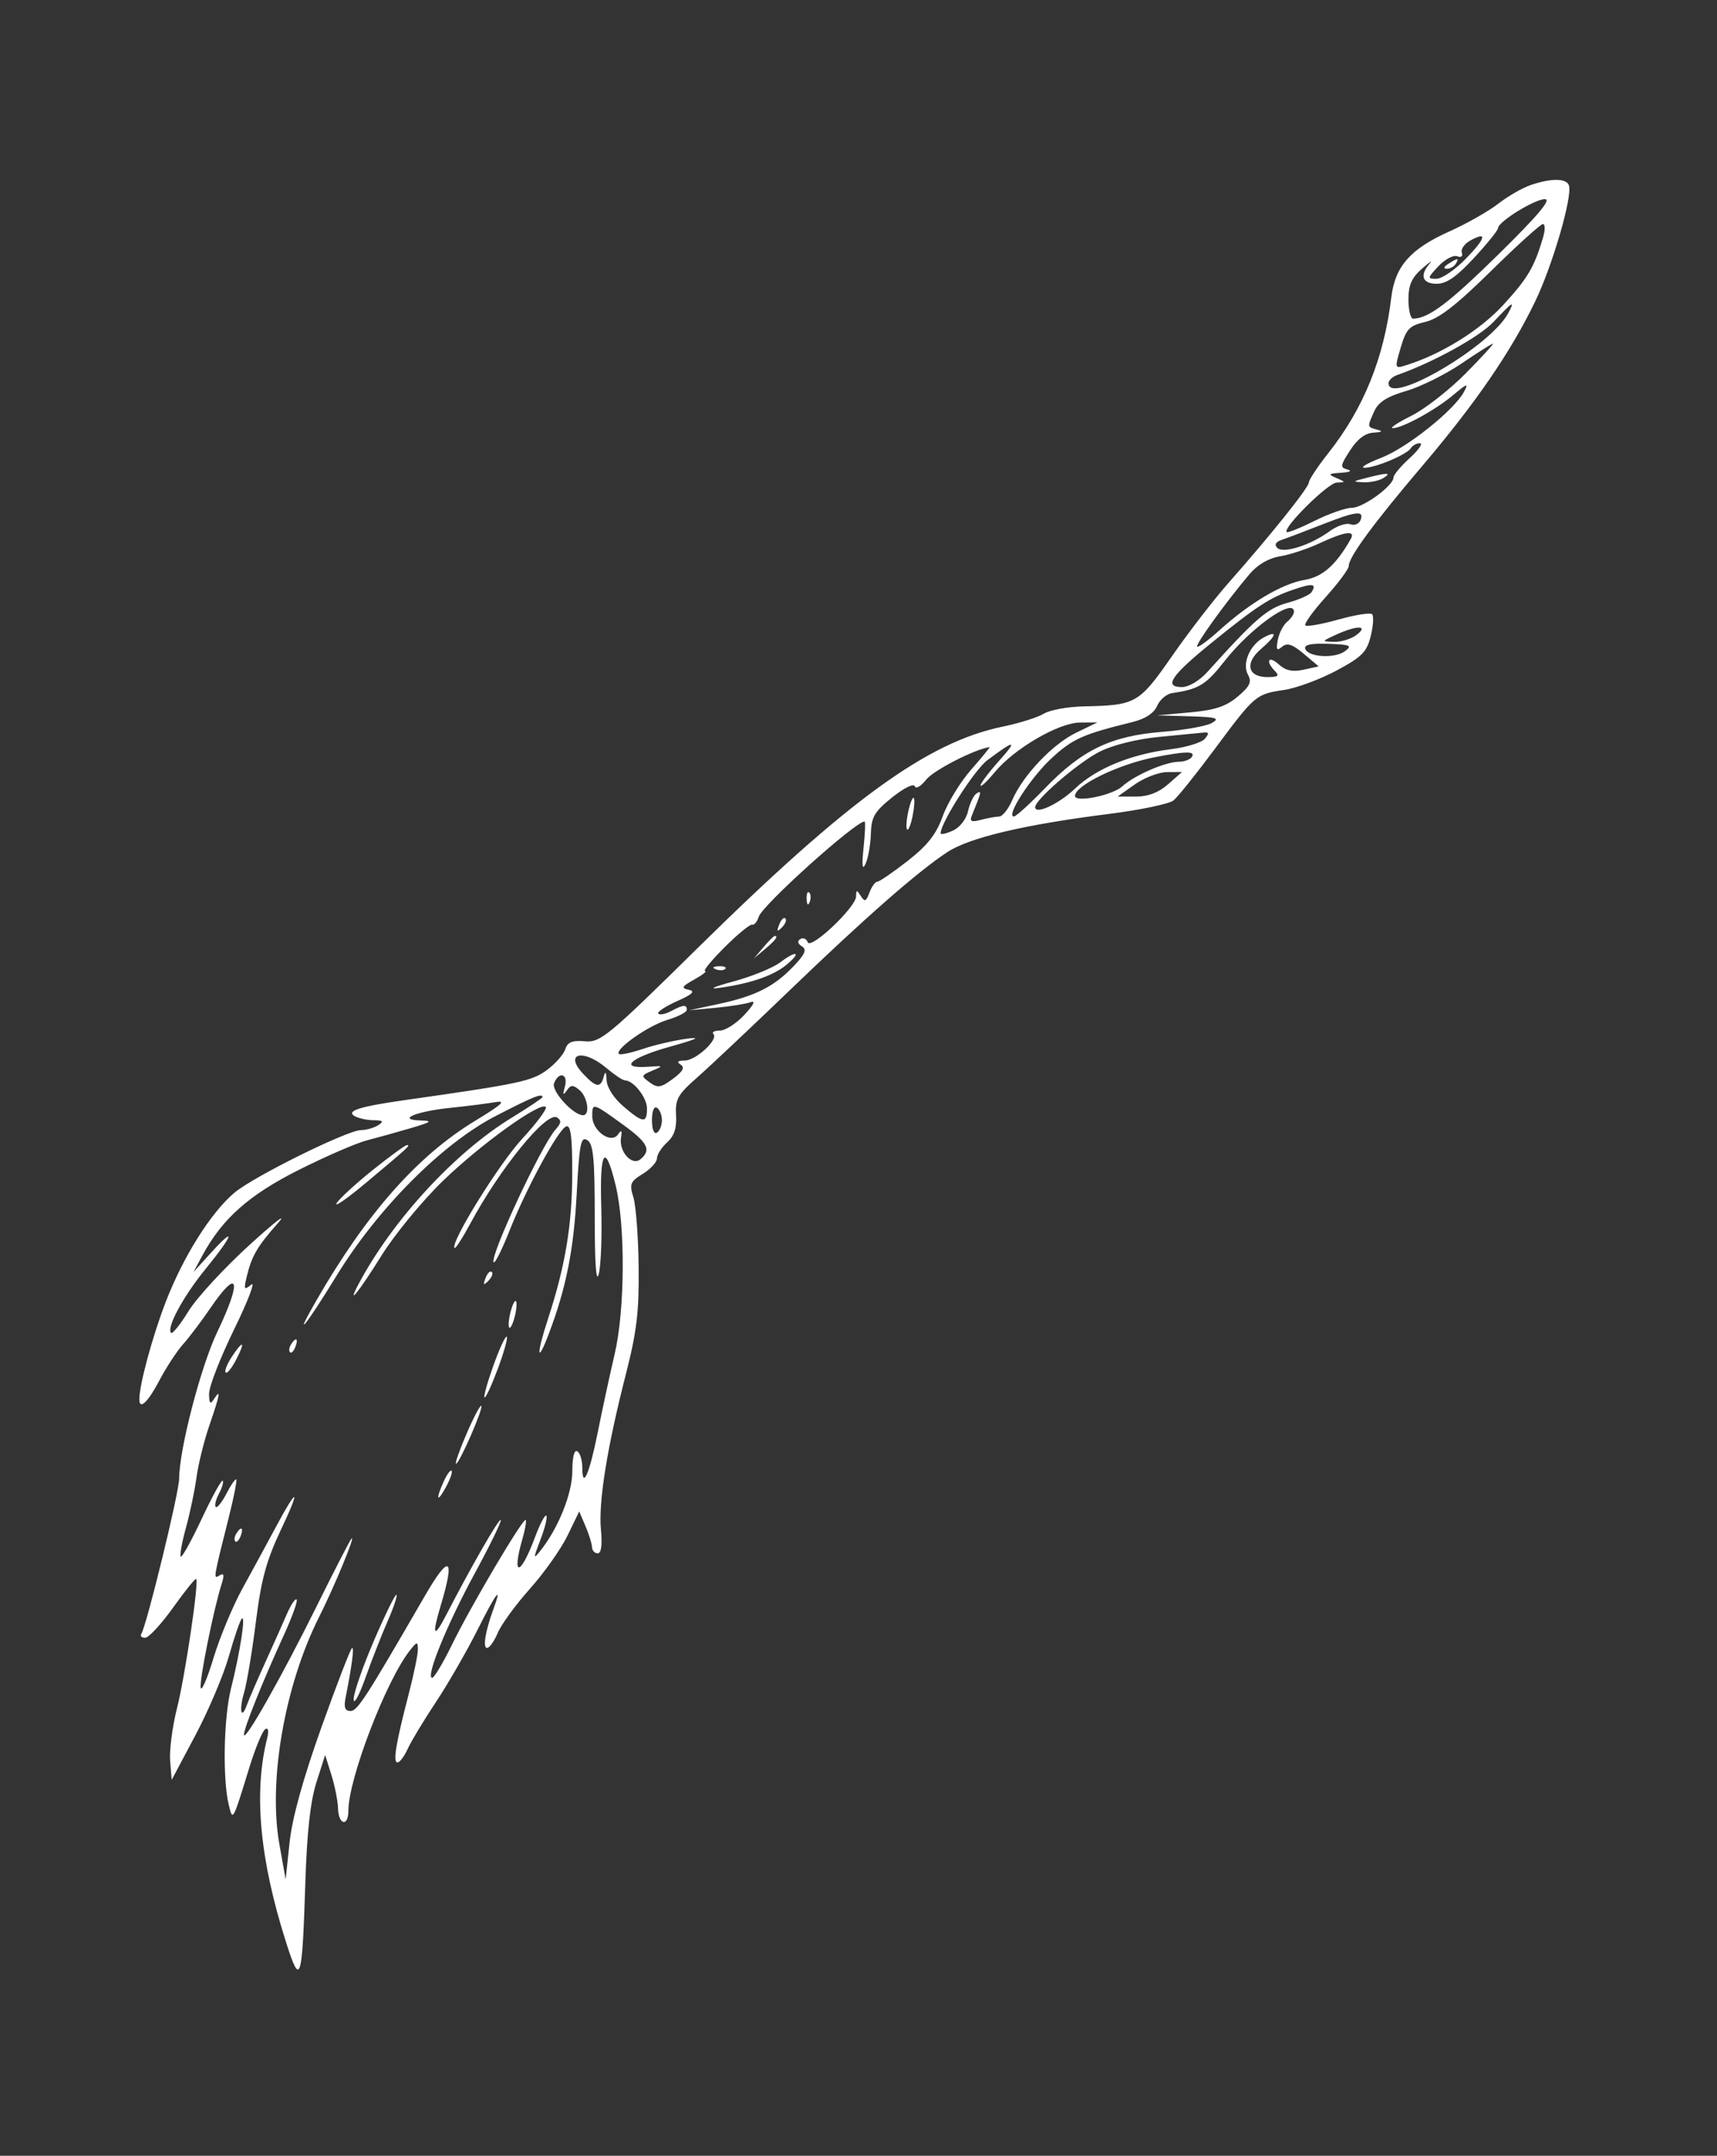 <?xml version="1.0" standalone="no"?>
   <!DOCTYPE svg PUBLIC "-//W3C//DTD SVG 1.1//EN" 
   "http://www.w3.org/Graphics/SVG/1.1/DTD/svg11.dtd"><svg id="svg" version="1.1" width="1035" height="1299" xmlns="http://www.w3.org/2000/svg"><rect width="100%" height="100%" fill="#333333" stroke="none"/><path d="M922.500 111.576 C 917.550 113.282,908.775 118.357,903.000 122.853 C 897.225 127.349,884.006 134.831,873.625 139.480 C 850.159 149.987,840.905 160.517,838.656 179.264 C 834.289 215.664,822.005 246.069,800.853 272.828 C 794.334 281.076,789.000 289.101,789.000 290.663 C 789.000 293.701,766.150 322.261,740.475 351.316 C 731.840 361.087,716.566 380.871,706.531 395.280 C 686.543 423.983,684.757 424.999,653.144 425.645 C 643.599 425.840,632.799 427.830,629.144 430.066 C 625.490 432.302,614.400 435.794,604.500 437.824 C 559.248 447.107,511.207 481.952,420.557 571.242 C 366.397 624.591,361.960 628.260,352.575 627.451 C 344.907 626.791,342.111 627.924,340.738 632.251 C 339.749 635.367,334.748 641.015,329.625 644.803 C 320.590 651.483,312.669 653.159,244.500 662.817 C 217.278 666.674,208.677 669.316,213.465 672.351 C 215.684 673.757,220.875 674.949,225.000 675.000 C 230.950 675.073,231.570 675.693,228.000 678.000 C 225.525 679.599,220.865 680.929,217.645 680.954 C 209.373 681.019,152.934 708.919,141.340 718.674 C 127.169 730.598,110.433 757.187,99.905 784.500 C 91.850 805.397,84.000 834.345,84.000 843.148 C 84.000 849.840,89.140 845.019,96.063 831.834 C 100.153 824.043,106.554 814.256,110.286 810.084 C 114.019 805.913,121.444 796.090,126.786 788.256 C 143.825 763.270,146.071 771.088,130.930 802.682 C 121.072 823.252,108.000 873.557,108.000 890.923 C 108.000 899.149,88.488 979.166,85.174 984.527 C 84.334 985.887,85.413 986.927,87.573 986.838 C 89.733 986.749,97.325 978.512,104.444 968.533 C 111.564 958.553,117.780 950.864,118.258 951.444 C 119.967 953.522,111.587 1009.882,106.647 1029.527 C 103.877 1040.541,102.036 1054.716,102.556 1061.027 L 103.500 1072.500 117.840 1045.500 C 125.727 1030.650,134.806 1009.195,138.017 997.823 C 141.228 986.450,144.717 976.325,145.770 975.323 C 148.225 972.987,144.723 995.594,139.246 1017.433 C 134.833 1035.033,134.116 1071.900,137.884 1087.500 C 140.328 1097.621,140.259 1097.745,150.100 1065.681 C 153.783 1053.680,158.164 1043.016,159.836 1041.983 C 161.746 1040.803,162.180 1042.873,161.004 1047.558 C 152.817 1080.180,156.530 1120.323,172.332 1170.034 C 181.118 1197.675,182.136 1194.551,184.070 1134.000 C 185.025 1104.125,187.110 1085.332,190.727 1074.000 L 195.994 1057.500 199.767 1069.500 C 201.841 1076.100,203.643 1085.213,203.769 1089.750 C 204.046 1099.653,210.000 1100.972,210.000 1091.130 C 210.000 1071.907,232.730 1012.659,247.071 994.500 C 251.351 989.080,251.818 989.013,251.905 993.805 C 251.957 996.723,249.461 1008.873,246.358 1020.805 C 238.578 1050.723,236.726 1062.000,239.593 1062.000 C 240.937 1062.000,243.727 1058.288,245.792 1053.750 C 247.857 1049.213,255.483 1036.566,262.740 1025.647 C 269.996 1014.727,281.278 995.152,287.810 982.147 C 299.149 959.569,302.957 954.590,297.439 969.555 C 292.585 982.719,290.893 993.000,293.579 993.000 C 295.060 993.000,297.960 988.925,300.023 983.945 C 302.086 978.965,310.815 966.998,319.422 957.353 C 328.028 947.707,338.238 933.271,342.110 925.273 L 349.150 910.730 352.940 919.615 C 355.024 924.502,356.790 930.188,356.865 932.250 C 356.939 934.313,358.486 936.000,360.302 936.000 C 362.433 936.000,363.121 930.944,362.242 921.750 C 360.658 905.169,365.908 872.444,377.283 828.000 C 383.844 802.369,385.276 790.351,384.972 763.500 C 384.766 745.350,383.344 726.450,381.812 721.500 C 379.318 713.442,379.915 711.955,387.513 707.294 C 392.181 704.431,396.000 700.253,396.000 698.009 C 396.000 695.766,398.740 691.450,402.089 688.419 C 406.412 684.507,407.991 679.729,407.532 671.950 C 406.968 662.383,408.575 659.508,420.193 649.308 C 427.512 642.882,452.477 619.372,475.671 597.063 C 521.753 552.738,552.733 525.571,570.922 513.533 C 584.223 504.732,617.358 496.895,668.620 490.426 C 687.387 488.057,704.835 484.405,707.394 482.310 C 709.953 480.214,721.115 466.299,732.198 451.387 C 756.479 418.718,756.998 418.277,774.000 415.753 C 781.425 414.651,795.600 409.419,805.500 404.125 C 820.956 395.860,823.892 392.913,826.273 383.273 C 827.799 377.099,828.173 371.173,827.105 370.105 C 826.037 369.037,816.906 370.481,806.813 373.313 C 796.719 376.144,787.735 377.735,786.848 376.848 C 785.960 375.960,791.481 368.285,799.117 359.792 C 806.753 351.300,813.000 342.882,813.000 341.087 C 813.000 335.666,827.976 315.304,857.558 280.506 C 889.586 242.831,910.879 211.786,925.464 181.500 C 935.898 159.836,947.958 118.369,945.751 111.750 C 944.274 107.323,935.039 107.254,922.500 111.576 M903.401 153.134 C 873.350 182.666,860.959 192.000,851.805 192.000 C 850.262 192.000,849.000 186.835,849.000 180.523 C 849.000 171.755,850.947 167.340,857.250 161.818 C 861.788 157.842,863.813 156.527,861.750 158.895 C 855.592 165.965,857.388 171.000,866.069 171.000 C 871.945 171.000,878.058 166.757,888.569 155.385 C 896.506 146.796,903.000 138.745,903.000 137.493 C 903.000 133.643,925.038 120.000,931.256 120.000 C 935.392 120.000,927.187 129.760,903.401 153.134 M930.111 143.250 C 924.749 161.162,920.991 167.527,906.259 183.646 C 892.211 199.016,868.395 213.737,847.033 220.252 C 840.730 222.175,840.663 221.900,844.354 209.399 C 847.665 198.183,849.530 196.245,859.213 193.955 C 867.387 192.022,877.778 183.964,898.915 163.168 C 914.661 147.676,928.678 135.000,930.063 135.000 C 931.448 135.000,931.470 138.713,930.111 143.250 M883.446 156.055 C 877.031 162.625,869.121 168.000,865.868 168.000 C 860.303 168.000,860.375 167.552,867.083 160.412 C 871.004 156.238,876.077 153.539,878.357 154.414 C 880.808 155.354,881.966 154.471,881.191 152.252 C 880.470 150.188,882.717 146.923,886.185 144.995 C 896.791 139.101,895.700 143.506,883.446 156.055 M873.000 159.000 C 870.296 160.747,869.926 161.926,872.073 161.954 C 874.038 161.979,876.480 160.650,877.500 159.000 C 879.802 155.275,878.763 155.275,873.000 159.000 M909.164 188.694 C 898.406 208.796,837.000 244.715,837.000 230.906 C 837.000 229.204,839.363 226.982,842.250 225.969 C 863.998 218.334,891.750 203.030,900.281 193.967 C 911.942 181.579,913.451 180.683,909.164 188.694 M883.406 225.101 C 873.558 235.057,858.822 246.532,850.661 250.601 C 842.499 254.671,837.491 258.000,839.530 258.000 C 845.343 258.000,865.211 247.118,876.051 237.997 C 884.431 230.945,885.393 230.660,882.487 236.089 C 876.525 247.230,848.054 269.907,832.500 275.904 C 824.250 279.085,819.698 281.758,822.384 281.844 C 828.772 282.048,848.061 273.946,850.472 270.045 C 851.507 268.370,853.962 267.040,855.927 267.088 C 857.892 267.136,855.113 271.167,849.750 276.046 C 844.388 280.924,840.000 286.164,840.000 287.691 C 840.000 292.677,821.705 306.000,814.859 306.000 C 811.184 306.000,801.093 309.530,792.434 313.845 C 783.775 318.160,776.205 321.198,775.611 320.595 C 773.112 318.059,800.490 290.982,805.748 290.789 C 811.246 290.588,811.235 290.464,805.500 288.000 C 800.273 285.754,800.660 285.350,808.500 284.863 C 813.603 284.546,815.272 283.719,812.354 282.952 C 807.676 281.723,807.812 280.665,813.854 271.337 C 818.286 264.493,822.998 260.946,828.000 260.689 C 833.118 260.426,833.833 259.868,830.250 258.932 C 824.033 257.307,824.045 257.379,828.443 247.725 C 830.945 242.235,836.193 238.916,847.630 235.591 C 856.288 233.074,871.276 225.648,880.936 219.089 C 890.596 212.530,899.133 207.127,899.906 207.082 C 900.679 207.037,893.254 215.146,883.406 225.101 M823.500 288.000 C 815.197 290.113,815.081 290.314,822.000 290.599 C 826.125 290.769,831.525 289.599,834.000 288.000 C 839.106 284.700,836.467 284.700,823.500 288.000 M820.158 313.311 C 819.248 315.681,816.493 316.850,814.035 315.907 C 811.578 314.963,805.952 316.841,801.533 320.079 C 790.051 328.494,773.548 333.748,769.938 330.138 C 768.016 328.216,768.991 326.522,772.748 325.250 C 775.912 324.180,786.600 320.123,796.500 316.236 C 817.489 307.995,822.432 307.384,820.158 313.311 M814.234 324.750 C 805.344 340.479,797.297 347.591,786.289 349.451 C 772.887 351.715,753.364 363.266,735.195 379.681 C 728.401 385.819,722.303 390.303,721.645 389.645 C 720.440 388.440,738.940 362.820,753.143 346.022 C 758.018 340.256,764.685 336.349,771.551 335.235 C 777.471 334.274,788.207 330.728,795.408 327.354 C 810.534 320.266,817.298 319.331,814.234 324.750 M790.674 356.719 C 789.614 358.434,783.069 361.366,776.129 363.235 C 764.056 366.485,756.630 372.880,728.061 404.624 C 723.053 410.189,716.689 414.000,712.406 414.000 C 701.298 414.000,705.899 407.139,730.245 387.400 C 757.424 365.365,765.307 360.221,779.277 355.406 C 791.139 351.317,793.821 351.626,790.674 356.719 M780.000 368.633 C 780.000 370.081,778.124 372.822,775.832 374.724 C 773.540 376.627,771.025 381.529,770.243 385.618 C 769.104 391.578,769.621 392.389,772.851 389.709 C 775.928 387.155,779.009 388.157,785.898 393.954 L 794.916 401.542 785.756 403.554 C 779.124 405.010,774.997 404.118,770.799 400.318 C 764.581 394.691,762.589 398.389,768.600 404.400 C 771.400 407.200,770.379 408.000,764.006 408.000 C 752.133 408.000,750.143 399.648,759.998 391.171 C 769.518 382.982,770.432 379.487,761.851 384.080 C 753.326 388.642,748.552 399.946,752.313 406.665 C 754.687 410.908,753.426 413.555,746.082 419.742 C 738.996 425.713,732.340 427.910,717.187 429.278 L 697.500 431.056 717.000 431.619 C 733.309 432.090,735.526 432.747,730.546 435.635 C 727.271 437.533,713.730 439.949,700.455 441.004 C 669.822 443.437,652.222 451.881,630.147 474.736 C 620.991 484.215,612.460 491.978,611.189 491.986 C 606.079 492.017,621.333 468.457,633.954 456.823 C 646.600 445.167,652.664 442.456,682.502 435.122 C 690.358 433.191,695.539 429.817,697.502 425.353 C 699.151 421.603,703.200 418.137,706.500 417.651 C 722.753 415.255,726.840 412.754,738.278 398.201 C 753.979 378.222,780.000 359.782,780.000 368.633 M817.677 382.595 C 814.474 385.018,808.399 386.890,804.177 386.756 C 796.523 386.513,796.527 386.501,805.500 382.392 C 818.005 376.666,825.354 376.789,817.677 382.595 M810.738 392.382 C 804.533 396.981,788.460 396.018,786.797 390.947 C 785.987 388.479,790.264 387.563,800.803 387.947 C 813.977 388.427,815.285 389.011,810.738 392.382 M648.664 441.523 C 634.400 448.439,616.523 467.323,610.109 482.250 C 607.805 487.613,604.250 492.018,602.210 492.041 C 600.169 492.063,595.235 492.955,591.244 494.023 C 585.720 495.501,584.398 494.954,585.706 491.732 C 591.710 476.945,591.899 476.090,588.741 478.042 C 586.937 479.157,584.616 483.917,583.583 488.620 C 582.482 493.634,578.664 498.557,574.353 500.521 C 570.309 502.364,567.000 503.077,567.000 502.106 C 567.000 495.813,587.404 463.899,595.135 458.100 C 611.868 445.548,613.708 445.637,602.250 458.443 C 596.063 465.359,591.036 472.026,591.081 473.259 C 591.125 474.491,594.964 470.915,599.611 465.311 C 611.464 451.020,638.148 435.477,651.000 435.379 L 661.500 435.299 648.664 441.523 M726.278 445.166 C 724.376 447.457,715.098 450.293,705.660 451.469 C 681.757 454.448,660.819 463.031,648.212 475.019 C 638.261 484.483,624.000 491.153,624.000 486.344 C 624.000 481.797,650.255 459.250,662.943 452.899 C 671.027 448.853,685.380 445.307,698.943 444.005 C 711.349 442.814,723.353 441.650,725.617 441.420 C 728.796 441.096,728.947 441.950,726.278 445.166 M585.508 463.635 C 578.906 471.135,571.156 483.805,568.284 491.791 C 564.341 502.755,559.157 509.361,547.117 518.765 C 538.347 525.615,530.120 531.250,528.835 531.288 C 527.551 531.327,525.418 534.282,524.096 537.857 C 522.103 543.243,521.213 543.598,518.892 539.928 C 516.454 536.073,516.086 536.099,516.046 540.125 C 515.981 546.638,488.637 572.516,486.875 567.731 C 486.112 565.659,484.109 564.815,482.423 565.856 C 480.485 567.055,480.835 568.662,483.377 570.233 C 486.482 572.152,485.362 574.854,478.447 582.126 C 466.712 594.468,455.436 600.180,433.500 604.897 L 415.500 608.768 431.287 607.276 C 439.969 606.455,449.419 604.949,452.287 603.929 C 455.696 602.716,454.452 605.348,448.689 611.537 C 443.843 616.742,437.205 621.000,433.939 621.000 C 430.672 621.000,428.912 621.912,430.027 623.027 C 433.282 626.282,419.550 638.996,412.727 639.046 C 408.487 639.077,407.699 639.853,410.256 641.477 C 412.971 643.201,411.681 645.586,405.605 650.078 C 398.333 655.455,396.445 655.745,391.630 652.224 C 386.314 648.337,386.388 648.016,393.281 645.114 C 400.074 642.255,399.932 642.117,390.883 642.788 C 372.578 644.144,379.601 637.472,403.500 630.801 C 419.912 626.220,423.231 624.668,414.000 625.893 C 406.575 626.879,394.634 629.653,387.466 632.058 C 380.297 634.463,373.827 635.827,373.089 635.089 C 370.359 632.359,390.657 618.044,402.135 614.605 C 408.661 612.650,414.000 609.914,414.000 608.525 C 414.000 605.177,411.837 605.341,404.546 609.243 C 401.213 611.027,397.726 611.726,396.796 610.796 C 395.867 609.867,400.891 606.517,407.961 603.352 C 417.499 599.081,419.356 597.290,415.157 596.409 C 410.382 595.406,410.903 594.443,418.500 590.230 C 423.450 587.486,426.381 585.186,425.013 585.120 C 423.645 585.054,428.957 578.588,436.816 570.750 C 444.675 562.913,452.124 556.810,453.370 557.189 C 454.615 557.568,456.422 555.395,457.385 552.361 C 459.606 545.364,515.624 495.000,521.186 495.000 C 521.747 495.000,521.466 502.088,520.561 510.750 C 519.404 521.828,519.755 524.720,521.747 520.500 C 523.304 517.200,524.743 509.100,524.944 502.500 C 525.257 492.222,527.103 489.062,537.813 480.474 C 544.881 474.807,550.800 471.899,551.428 473.785 C 552.040 475.620,555.153 473.801,558.345 469.743 C 562.738 464.158,587.196 451.604,596.505 450.156 C 597.058 450.070,592.109 456.136,585.508 463.635 M718.500 456.000 C 717.480 457.650,713.982 459.000,710.727 459.000 C 702.599 459.000,683.860 467.118,676.541 473.809 C 670.572 479.266,648.000 483.847,648.000 479.602 C 648.000 473.271,674.228 460.532,696.000 456.289 C 714.914 452.602,720.645 452.529,718.500 456.000 M704.083 472.595 C 698.404 477.591,692.088 480.000,684.667 480.000 L 673.669 480.000 684.085 472.647 C 689.813 468.603,698.550 465.271,703.500 465.242 L 712.500 465.190 704.083 472.595 M547.500 489.000 C 546.361 494.186,546.054 499.054,546.819 499.819 C 547.583 500.583,549.071 496.896,550.125 491.625 C 551.179 486.354,551.486 481.486,550.806 480.806 C 550.127 480.127,548.639 483.814,547.500 489.000 M486.237 541.750 C 486.381 545.245,487.092 545.956,488.049 543.563 C 488.916 541.397,488.809 538.809,487.813 537.813 C 486.816 536.816,486.107 538.588,486.237 541.750 M469.693 557.121 C 468.065 561.396,468.409 561.741,471.372 558.800 C 473.423 556.765,474.344 554.344,473.421 553.421 C 472.497 552.497,470.819 554.162,469.693 557.121 M460.215 570.750 L 454.500 577.500 461.250 571.785 C 467.593 566.414,469.366 564.000,466.965 564.000 C 466.396 564.000,463.358 567.038,460.215 570.750 M470.382 579.836 C 465.917 583.212,453.092 588.442,441.882 591.458 C 430.301 594.574,426.682 596.224,433.500 595.279 C 452.051 592.706,465.814 588.044,473.675 581.669 C 483.426 573.760,480.541 572.155,470.382 579.836 M431.438 584.049 C 433.603 584.916,436.191 584.809,437.188 583.813 C 438.184 582.816,436.413 582.107,433.250 582.237 C 429.755 582.381,429.044 583.092,431.438 584.049 M365.453 643.500 C 370.355 647.625,375.415 651.000,376.697 651.000 C 381.873 651.000,390.000 661.364,390.000 667.965 C 390.000 677.036,387.645 676.819,375.750 666.652 C 370.017 661.752,365.857 655.266,365.652 650.909 C 365.413 645.824,364.874 645.147,363.932 648.750 C 362.102 655.753,359.332 655.369,351.496 647.027 C 339.809 634.588,351.385 631.662,365.453 643.500 M340.506 654.750 C 339.099 659.751,339.376 660.384,341.575 657.193 C 344.034 653.624,345.353 653.558,349.271 656.810 C 354.228 660.924,355.829 672.000,351.467 672.000 C 345.534 672.000,332.216 657.369,333.976 652.785 C 336.861 645.265,342.681 647.016,340.506 654.750 M327.000 661.074 C 327.000 661.664,318.563 667.312,308.250 673.625 C 274.218 694.457,236.869 734.967,216.398 773.250 C 208.370 788.263,216.267 778.572,229.844 756.750 C 237.799 743.963,254.477 723.660,266.904 711.633 C 289.831 689.445,325.677 663.677,328.998 666.998 C 329.998 667.998,323.545 676.697,314.658 686.328 C 300.616 701.547,271.157 749.157,274.015 752.015 C 274.573 752.573,278.844 745.936,283.506 737.265 C 301.459 703.871,329.526 669.499,335.716 673.325 C 338.539 675.069,338.358 676.744,334.938 680.548 C 326.354 690.093,294.795 757.795,297.615 760.615 C 298.397 761.397,302.645 752.916,307.054 741.769 C 317.325 715.798,336.645 680.285,341.357 678.714 C 344.052 677.816,344.986 685.177,344.948 707.000 C 344.893 738.085,340.734 763.015,330.305 794.785 C 323.149 816.584,323.629 822.775,330.967 803.317 C 341.328 775.842,345.838 753.116,347.632 719.345 C 349.237 689.133,350.133 684.584,354.000 686.990 C 357.665 689.270,358.500 697.880,358.500 733.411 C 358.500 761.470,359.369 773.679,360.935 767.632 C 362.275 762.461,362.950 744.226,362.435 727.108 C 361.409 692.951,364.729 687.998,371.097 714.189 C 377.047 738.658,376.750 789.335,370.501 816.000 C 367.601 828.375,363.023 849.541,360.329 863.035 C 355.290 888.268,351.000 897.991,351.000 884.177 C 351.000 879.874,349.650 875.520,348.000 874.500 C 346.166 873.367,345.000 878.002,345.000 886.423 C 345.000 899.869,336.554 920.894,325.686 934.500 C 321.388 939.881,321.402 939.173,325.823 927.626 C 328.533 920.545,330.102 914.102,329.309 913.309 C 328.515 912.515,325.469 918.309,322.539 926.183 C 313.674 950.006,308.196 950.725,314.949 927.179 C 316.570 921.524,317.445 916.445,316.893 915.893 C 315.384 914.384,283.878 967.620,272.593 990.750 C 267.158 1001.888,261.725 1011.000,260.518 1011.000 C 256.323 1011.000,269.381 978.967,286.160 948.094 C 295.443 931.013,302.509 916.509,301.863 915.863 C 300.793 914.793,283.656 944.620,269.107 972.875 C 261.456 987.732,260.150 985.775,265.610 967.633 C 274.490 938.127,271.004 935.891,256.144 961.563 C 220.282 1023.518,215.443 1031.000,211.239 1031.000 C 208.011 1031.000,207.173 1028.815,208.269 1023.250 C 212.183 1003.369,213.550 993.000,212.255 993.000 C 211.478 993.000,203.218 1014.330,193.900 1040.400 C 182.676 1071.798,176.151 1095.344,174.570 1110.150 L 172.183 1132.500 168.385 1111.129 C 161.591 1072.913,171.699 1015.275,192.390 974.245 C 201.522 956.136,214.670 924.333,211.867 927.134 C 210.968 928.033,201.575 946.258,190.995 967.634 C 170.076 1009.898,147.138 1050.423,147.053 1045.267 C 146.990 1041.430,158.252 1013.334,171.078 985.331 C 176.132 974.296,179.611 964.611,178.809 963.809 C 178.007 963.007,175.387 966.885,172.987 972.426 C 170.586 977.967,164.641 991.275,159.774 1002.000 C 154.908 1012.725,150.011 1024.056,148.893 1027.179 C 145.411 1036.901,143.936 1030.665,147.148 1019.801 C 148.823 1014.136,152.015 995.008,154.242 977.295 C 157.453 951.759,160.578 940.265,169.332 921.795 C 181.603 895.904,179.496 895.428,165.812 921.000 C 160.956 930.075,152.151 946.275,146.245 957.000 C 140.339 967.725,132.452 986.625,128.719 999.000 C 124.986 1011.375,121.503 1019.475,120.979 1017.000 C 120.070 1012.703,128.801 969.459,133.642 954.281 C 135.322 949.016,134.973 947.663,132.352 949.282 C 128.492 951.668,128.424 952.091,138.110 913.500 C 141.009 901.950,142.945 892.037,142.412 891.471 C 141.879 890.905,139.218 894.743,136.500 900.000 C 133.782 905.257,130.873 908.873,130.036 908.036 C 129.199 907.199,130.083 903.583,132.000 900.000 C 133.917 896.417,134.919 892.919,134.225 892.225 C 133.531 891.531,127.861 901.836,121.625 915.125 C 115.389 928.414,109.692 938.692,108.966 937.966 C 108.239 937.239,109.644 929.412,112.087 920.572 C 114.530 911.733,117.400 898.036,118.465 890.135 C 119.530 882.235,123.012 868.186,126.201 858.916 C 132.644 840.189,133.327 836.304,129.000 843.000 C 126.710 846.544,126.082 845.850,126.046 839.734 C 126.021 835.463,132.816 818.030,141.146 800.995 C 149.477 783.960,154.117 771.828,151.458 774.035 C 147.143 777.616,146.849 777.103,148.726 769.274 C 151.715 756.808,155.015 751.142,167.498 737.039 C 173.549 730.203,165.932 736.041,150.572 750.013 C 135.211 763.985,118.596 781.995,113.648 790.035 C 108.701 798.075,103.977 803.977,103.151 803.151 C 100.155 800.155,110.442 781.122,124.066 764.452 C 140.497 744.349,142.653 737.889,127.304 754.750 L 116.607 766.500 122.054 756.415 C 134.013 734.270,150.151 719.979,180.260 704.869 C 196.449 696.746,214.825 688.776,221.097 687.159 C 227.369 685.542,239.250 682.236,247.500 679.812 C 260.133 676.100,261.080 675.366,253.500 675.157 C 238.794 674.751,250.603 669.720,271.305 667.572 C 281.312 666.534,293.550 664.986,298.500 664.131 C 305.409 662.939,302.620 665.536,286.500 675.305 C 251.654 696.422,220.891 731.223,190.637 783.750 C 176.001 809.163,184.448 798.816,202.724 768.946 C 227.603 728.283,266.423 689.241,298.500 672.622 C 321.086 660.920,327.000 658.523,327.000 661.074 M375.750 677.828 C 390.532 688.541,392.749 692.984,386.074 698.524 C 380.939 702.785,372.995 693.954,374.356 685.500 C 375.070 681.069,374.601 680.553,372.563 683.527 C 368.424 689.567,357.000 681.494,357.000 672.528 C 357.000 664.311,357.163 664.357,375.750 677.828 M399.000 675.000 C 399.000 678.105,397.650 681.480,396.000 682.500 C 394.245 683.585,393.000 680.472,393.000 675.000 C 393.000 669.528,394.245 666.415,396.000 667.500 C 397.650 668.520,399.000 671.895,399.000 675.000 M224.455 705.203 C 214.036 713.564,204.332 722.513,202.890 725.089 C 201.449 727.666,209.546 721.997,220.885 712.494 C 246.643 690.903,247.623 690.000,245.299 690.000 C 244.253 690.000,234.873 696.841,224.455 705.203 M292.693 770.121 C 291.065 774.396,291.409 774.741,294.372 771.800 C 296.423 769.765,297.344 767.344,296.421 766.421 C 295.497 765.497,293.819 767.162,292.693 770.121 M307.714 790.714 C 306.611 795.111,306.287 799.287,306.994 799.994 C 307.701 800.701,309.182 797.682,310.286 793.286 C 311.389 788.889,311.713 784.713,311.006 784.006 C 310.299 783.299,308.818 786.318,307.714 790.714 M297.529 822.529 C 293.891 832.641,291.428 841.428,292.055 842.055 C 292.682 842.682,296.257 835.007,300.000 825.000 C 303.743 814.993,306.206 806.206,305.475 805.475 C 304.743 804.743,301.168 812.418,297.529 822.529 M175.377 810.200 C 174.289 811.959,174.043 814.043,174.829 814.829 C 175.615 815.615,177.058 814.176,178.035 811.629 C 180.064 806.343,178.335 805.413,175.377 810.200 M139.605 817.760 C 136.809 822.028,135.204 826.204,136.039 827.039 C 136.874 827.874,139.717 824.382,142.356 819.279 C 148.189 807.998,146.583 807.111,139.605 817.760 M281.218 863.994 C 276.945 873.897,274.097 882.000,274.890 882.000 C 276.894 882.000,291.516 848.516,290.121 847.121 C 289.498 846.498,285.491 854.090,281.218 863.994 M267.487 892.628 C 262.461 903.660,263.420 906.014,268.855 895.985 C 271.393 891.301,272.908 886.908,272.222 886.222 C 271.536 885.536,269.405 888.419,267.487 892.628 M142.377 924.200 C 141.289 925.959,141.043 928.043,141.829 928.829 C 142.615 929.615,144.058 928.176,145.035 925.629 C 147.064 920.343,145.335 919.413,142.377 924.200 M225.407 988.622 C 218.583 1004.467,213.079 1020.371,213.176 1023.965 C 213.273 1027.559,216.471 1021.725,220.283 1011.000 C 224.095 1000.275,230.125 984.896,233.682 976.825 C 237.240 968.754,239.625 961.625,238.983 960.983 C 238.340 960.340,232.231 972.778,225.407 988.622 " stroke="none" fill="#ffffff" fill-rule="evenodd"/></svg>

